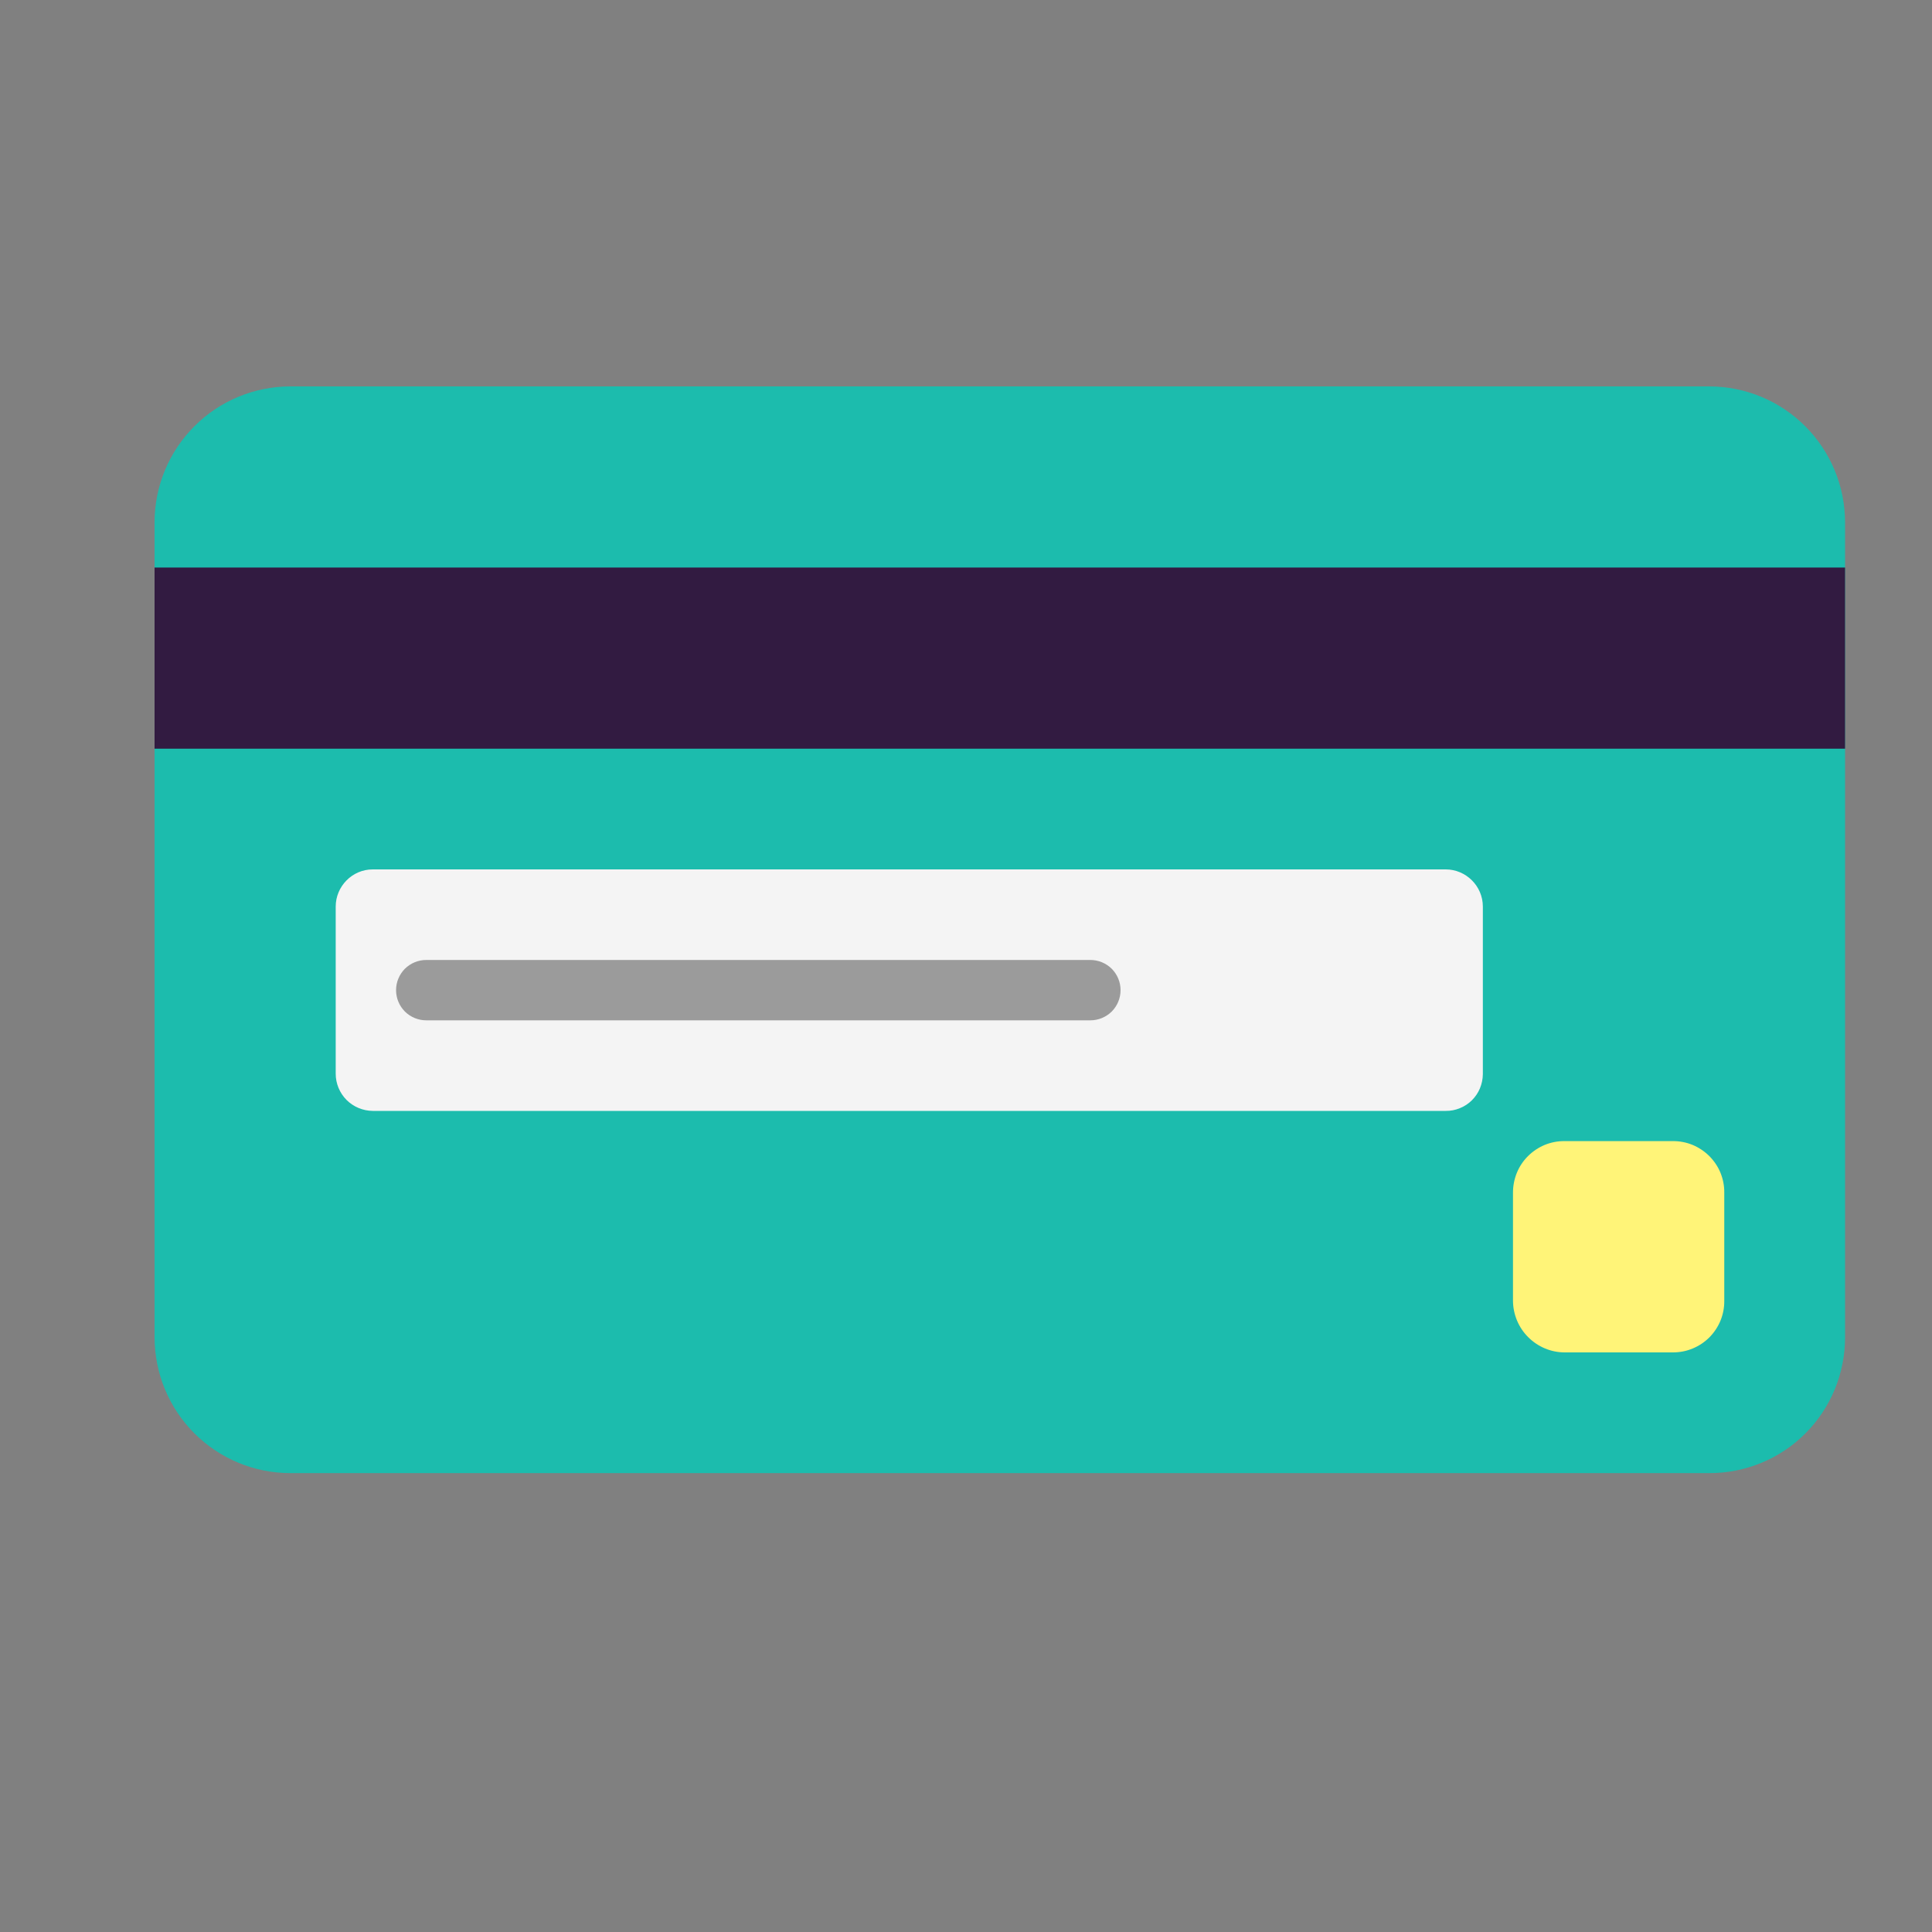 <svg width="25" height="25" viewBox="0 0 25 25" fill="none" xmlns="http://www.w3.org/2000/svg">
<rect x="0" y="0" width="25" height="25" fill="#808080" stroke="none"/>
<path d="M22.119 19.062H3.756C3.291 19.062 2.844 18.876 2.515 18.547C2.186 18.218 2.001 17.771 2 17.305V6.758C2 6.292 2.186 5.845 2.515 5.516C2.844 5.186 3.29 5.001 3.756 5H22.119C22.584 5.001 23.031 5.186 23.36 5.516C23.689 5.845 23.874 6.291 23.875 6.757V17.305C23.875 17.535 23.83 17.764 23.742 17.978C23.654 18.191 23.525 18.385 23.362 18.548C23.199 18.712 23.005 18.841 22.792 18.929C22.578 19.017 22.35 19.063 22.119 19.062Z" fill="#10C3B3" fill-opacity="0.89"/>
<path d="M18.708 14.375H4.823C4.696 14.374 4.574 14.323 4.484 14.233C4.395 14.143 4.344 14.021 4.344 13.894V11.731C4.344 11.471 4.556 11.25 4.823 11.25H18.708C18.967 11.25 19.188 11.463 19.188 11.731V13.902C19.187 13.964 19.174 14.026 19.15 14.084C19.126 14.142 19.09 14.194 19.046 14.238C19.001 14.282 18.949 14.317 18.89 14.34C18.832 14.364 18.77 14.376 18.708 14.375Z" fill="#F4F4F4"/>
<path d="M20.244 17.5H21.646C21.734 17.5 21.821 17.484 21.902 17.45C21.983 17.417 22.056 17.368 22.119 17.306C22.18 17.244 22.23 17.17 22.263 17.089C22.296 17.008 22.313 16.921 22.312 16.834V15.432C22.313 15.344 22.296 15.258 22.263 15.176C22.23 15.095 22.18 15.022 22.119 14.96C22.056 14.898 21.983 14.849 21.902 14.815C21.821 14.782 21.734 14.765 21.646 14.766H20.244C20.157 14.765 20.07 14.782 19.989 14.815C19.908 14.849 19.834 14.898 19.772 14.96C19.71 15.022 19.661 15.095 19.628 15.176C19.595 15.258 19.578 15.344 19.578 15.432V16.834C19.58 17.01 19.65 17.179 19.775 17.303C19.9 17.428 20.068 17.499 20.244 17.5Z" fill="#FFF478"/>
<path d="M23.875 7.344H2V9.688H23.875V7.344Z" fill="#321B41"/>
<path d="M5.125 12.812C5.125 12.709 5.166 12.61 5.239 12.536C5.313 12.463 5.412 12.422 5.516 12.422H14.109C14.213 12.422 14.312 12.463 14.386 12.536C14.459 12.61 14.5 12.709 14.5 12.812C14.5 12.916 14.459 13.015 14.386 13.089C14.312 13.162 14.213 13.203 14.109 13.203H5.516C5.412 13.203 5.313 13.162 5.239 13.089C5.166 13.015 5.125 12.916 5.125 12.812Z" fill="#9B9B9B"/>
</svg>

